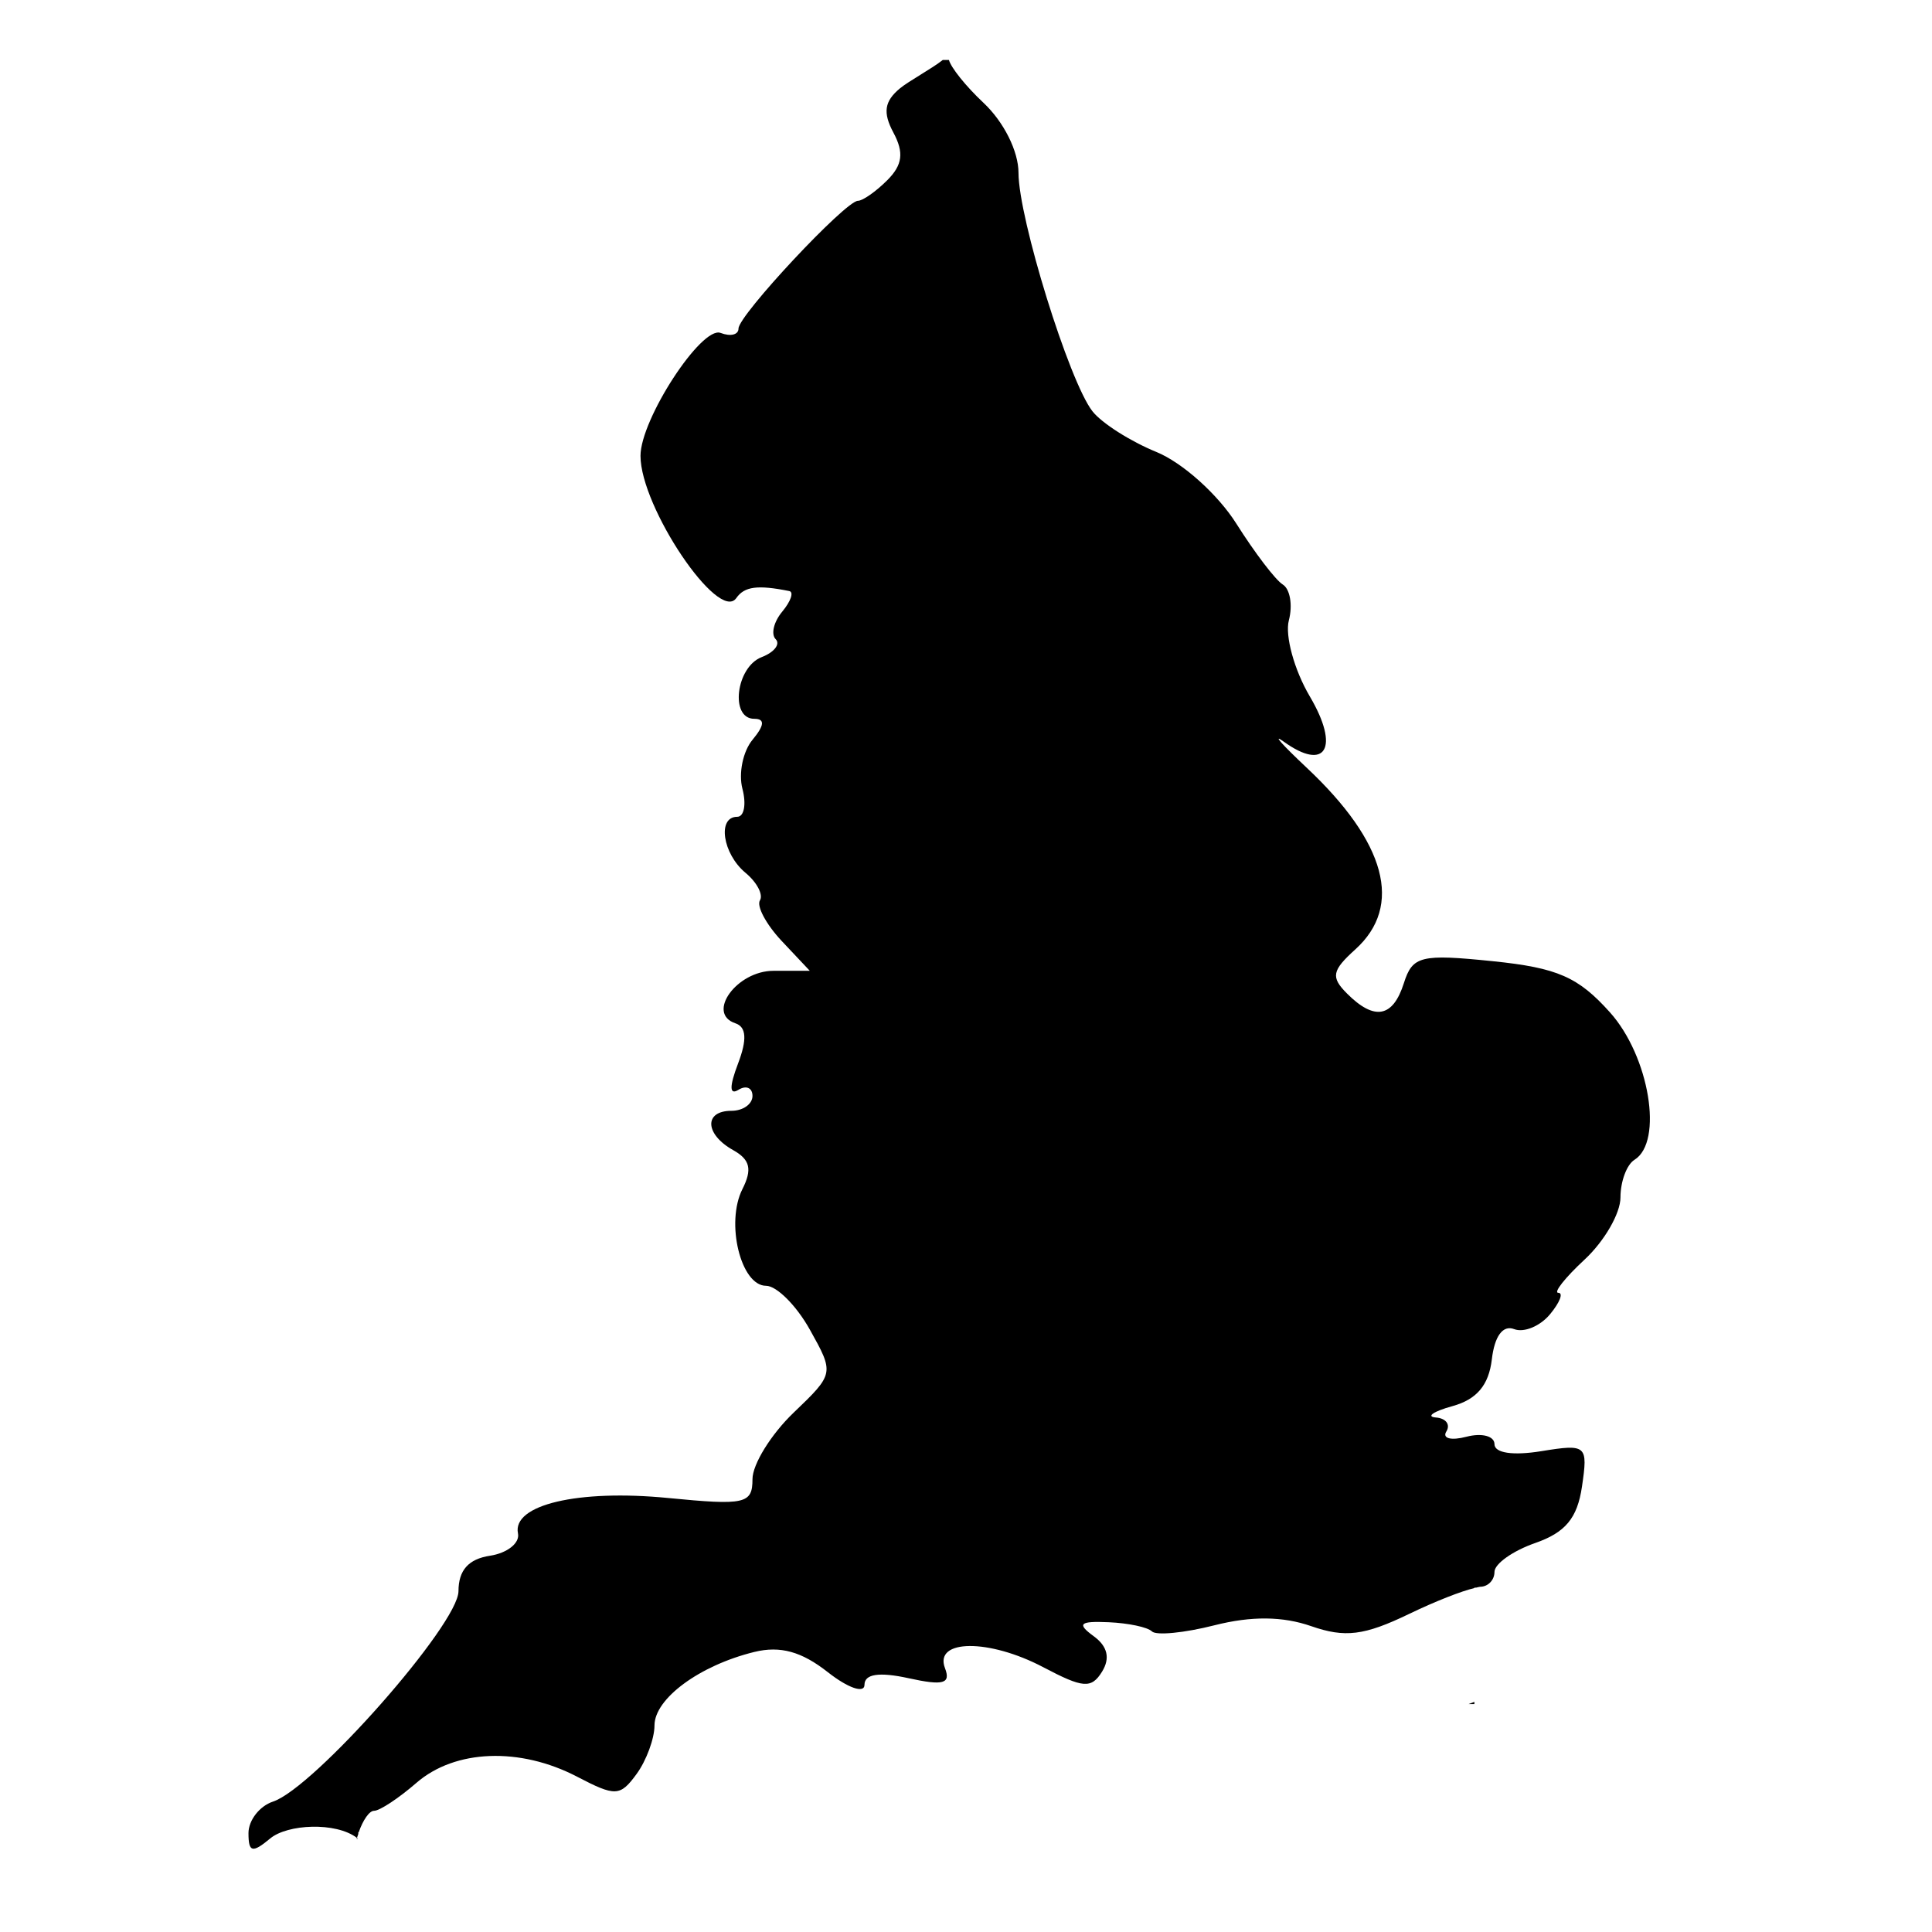 <?xml version="1.0" encoding="UTF-8" standalone="no"?>
<!-- Created with Inkscape (http://www.inkscape.org/) -->

<svg
   xmlns:dc="http://purl.org/dc/elements/1.1/"
   xmlns:cc="http://creativecommons.org/ns#"
   xmlns:rdf="http://www.w3.org/1999/02/22-rdf-syntax-ns#"
   xmlns:svg="http://www.w3.org/2000/svg"
   xmlns="http://www.w3.org/2000/svg"
   version="1.1"
   width="138"
   height="138"
   id="svg3072">
  <defs
     id="defs3076" />
  <path
     d="m 67.344,4.281 c -0.769,0.615 -2.442,1.516 -3.062,2.031 -1.106,0.918 -1.237,1.721 -0.469,3.156 0.764,1.427 0.661,2.308 -0.438,3.406 -0.812,0.812 -1.757,1.469 -2.094,1.469 -0.89,0 -8.531,8.173 -8.531,9.125 0,0.443 -0.567,0.587 -1.281,0.312 C 50.109,23.26 45.75,29.944 45.75,32.562 c 0,3.666 5.587,11.958 6.844,10.156 0.58,-0.831 1.524,-0.953 3.781,-0.5 0.342,0.069 0.113,0.731 -0.5,1.469 -0.613,0.738 -0.818,1.62 -0.469,1.969 0.349,0.349 -0.096,0.934 -1,1.281 -1.837,0.705 -2.285,4.406 -0.531,4.406 0.777,0 0.734,0.465 -0.125,1.5 -0.682,0.822 -1.007,2.397 -0.719,3.5 0.288,1.103 0.124,2 -0.375,2 -1.437,0 -1.042,2.643 0.594,4 0.819,0.68 1.281,1.564 1.031,1.969 -0.25,0.404 0.429,1.692 1.531,2.875 l 2.031,2.156 -2.594,0 c -2.624,0 -4.83,3.046 -2.719,3.75 0.782,0.261 0.843,1.152 0.188,2.875 -0.623,1.639 -0.625,2.28 0.031,1.875 0.548,-0.339 1,-0.145 1,0.438 0,0.582 -0.675,1.062 -1.5,1.062 -1.984,0 -1.905,1.677 0.125,2.812 1.204,0.674 1.37,1.366 0.656,2.781 -1.214,2.406 -0.115,6.906 1.688,6.906 0.753,0 2.16,1.398 3.125,3.125 1.749,3.131 1.754,3.15 -1.156,5.938 -1.605,1.538 -2.938,3.685 -2.938,4.75 0,1.767 -0.534,1.881 -6.031,1.344 -6.421,-0.628 -11.141,0.481 -10.719,2.531 0.142,0.687 -0.762,1.405 -2,1.594 -1.539,0.235 -2.248,1.04 -2.25,2.531 -0.004,2.365 -10.316,14.061 -13.25,15.031 -0.963,0.318 -1.75,1.34 -1.75,2.25 0,1.38 0.269,1.449 1.562,0.375 1.216,-1.009 4.666,-1.193 6.188,-0.031 0.027,-0.1 0.062,-0.185 0.094,-0.281 l 0,-0.125 0.031,0 c 0.303,-0.868 0.753,-1.531 1.094,-1.531 0.402,0 1.763,-0.9 3.031,-2 2.755,-2.39 7.386,-2.566 11.469,-0.438 2.735,1.426 3.075,1.42 4.25,-0.188 0.703,-0.961 1.281,-2.537 1.281,-3.469 0,-1.918 3.218,-4.289 7.125,-5.25 1.864,-0.459 3.392,-0.024 5.25,1.438 1.451,1.142 2.625,1.544 2.625,0.906 0,-0.772 1.045,-0.932 3.156,-0.469 2.48,0.545 3.019,0.39 2.594,-0.719 -0.798,-2.079 3.135,-2.117 7.031,-0.062 2.823,1.488 3.423,1.549 4.188,0.312 0.591,-0.956 0.399,-1.805 -0.594,-2.531 -1.219,-0.891 -1.024,-1.091 1.062,-1 1.408,0.062 2.788,0.351 3.094,0.656 0.305,0.305 2.317,0.109 4.469,-0.438 2.645,-0.671 4.883,-0.643 6.906,0.062 2.411,0.84 3.779,0.681 7,-0.875 1.887,-0.912 3.776,-1.643 4.656,-1.844 l 0,-0.031 0.125,0 c 0.088,-0.016 0.225,-0.062 0.281,-0.062 0.577,0 1.031,-0.484 1.031,-1.062 0,-0.579 1.314,-1.507 2.906,-2.062 2.154,-0.751 3.011,-1.767 3.344,-4.031 0.434,-2.956 0.339,-3.058 -2.906,-2.531 -2.018,0.328 -3.344,0.136 -3.344,-0.5 0,-0.58 -0.899,-0.819 -2,-0.531 -1.101,0.288 -1.746,0.124 -1.438,-0.375 0.308,-0.499 -0.03,-0.945 -0.75,-1 -0.72,-0.055 -0.188,-0.433 1.188,-0.812 1.736,-0.479 2.596,-1.5 2.812,-3.344 0.195,-1.667 0.791,-2.464 1.594,-2.156 0.703,0.27 1.857,-0.212 2.562,-1.062 0.705,-0.85 0.964,-1.531 0.594,-1.531 -0.371,0 0.472,-1.074 1.875,-2.375 1.403,-1.301 2.562,-3.296 2.562,-4.438 0,-1.142 0.45,-2.348 1,-2.688 2.078,-1.285 1.063,-7.394 -1.75,-10.531 -2.263,-2.523 -3.733,-3.181 -8.375,-3.656 -5.136,-0.526 -5.729,-0.375 -6.344,1.562 -0.782,2.463 -2.101,2.712 -4.062,0.75 -1.18,-1.18 -1.073,-1.648 0.594,-3.156 3.423,-3.098 2.202,-7.639 -3.469,-12.969 -1.755,-1.65 -2.51,-2.491 -1.656,-1.875 3.02,2.179 4.032,0.437 1.875,-3.219 -1.123,-1.903 -1.784,-4.35 -1.5,-5.438 C 92.347,43.225 92.146,42.072 91.625,41.75 91.104,41.428 89.618,39.474 88.312,37.406 86.988,35.308 84.456,33.041 82.594,32.281 80.759,31.533 78.696,30.226 78.031,29.375 76.362,27.238 72.75,15.58 72.75,12.344 c 0,-1.541 -1.05,-3.638 -2.5,-5 -1.278,-1.2 -2.325,-2.518 -2.469,-3.062 l -0.438,0 z m -41.844,127 c -0.006,0.023 -0.025,0.039 -0.031,0.062 0.032,-0.001 0.061,0.001 0.094,0 -0.024,-0.019 -0.038,-0.044 -0.062,-0.062 z m 79.812,-9.719 c -0.137,0.051 -0.268,0.105 -0.406,0.156 l 0.406,0 0,-0.156 z"
     id="path3082"
     style="fill:#000000" />
</svg>
